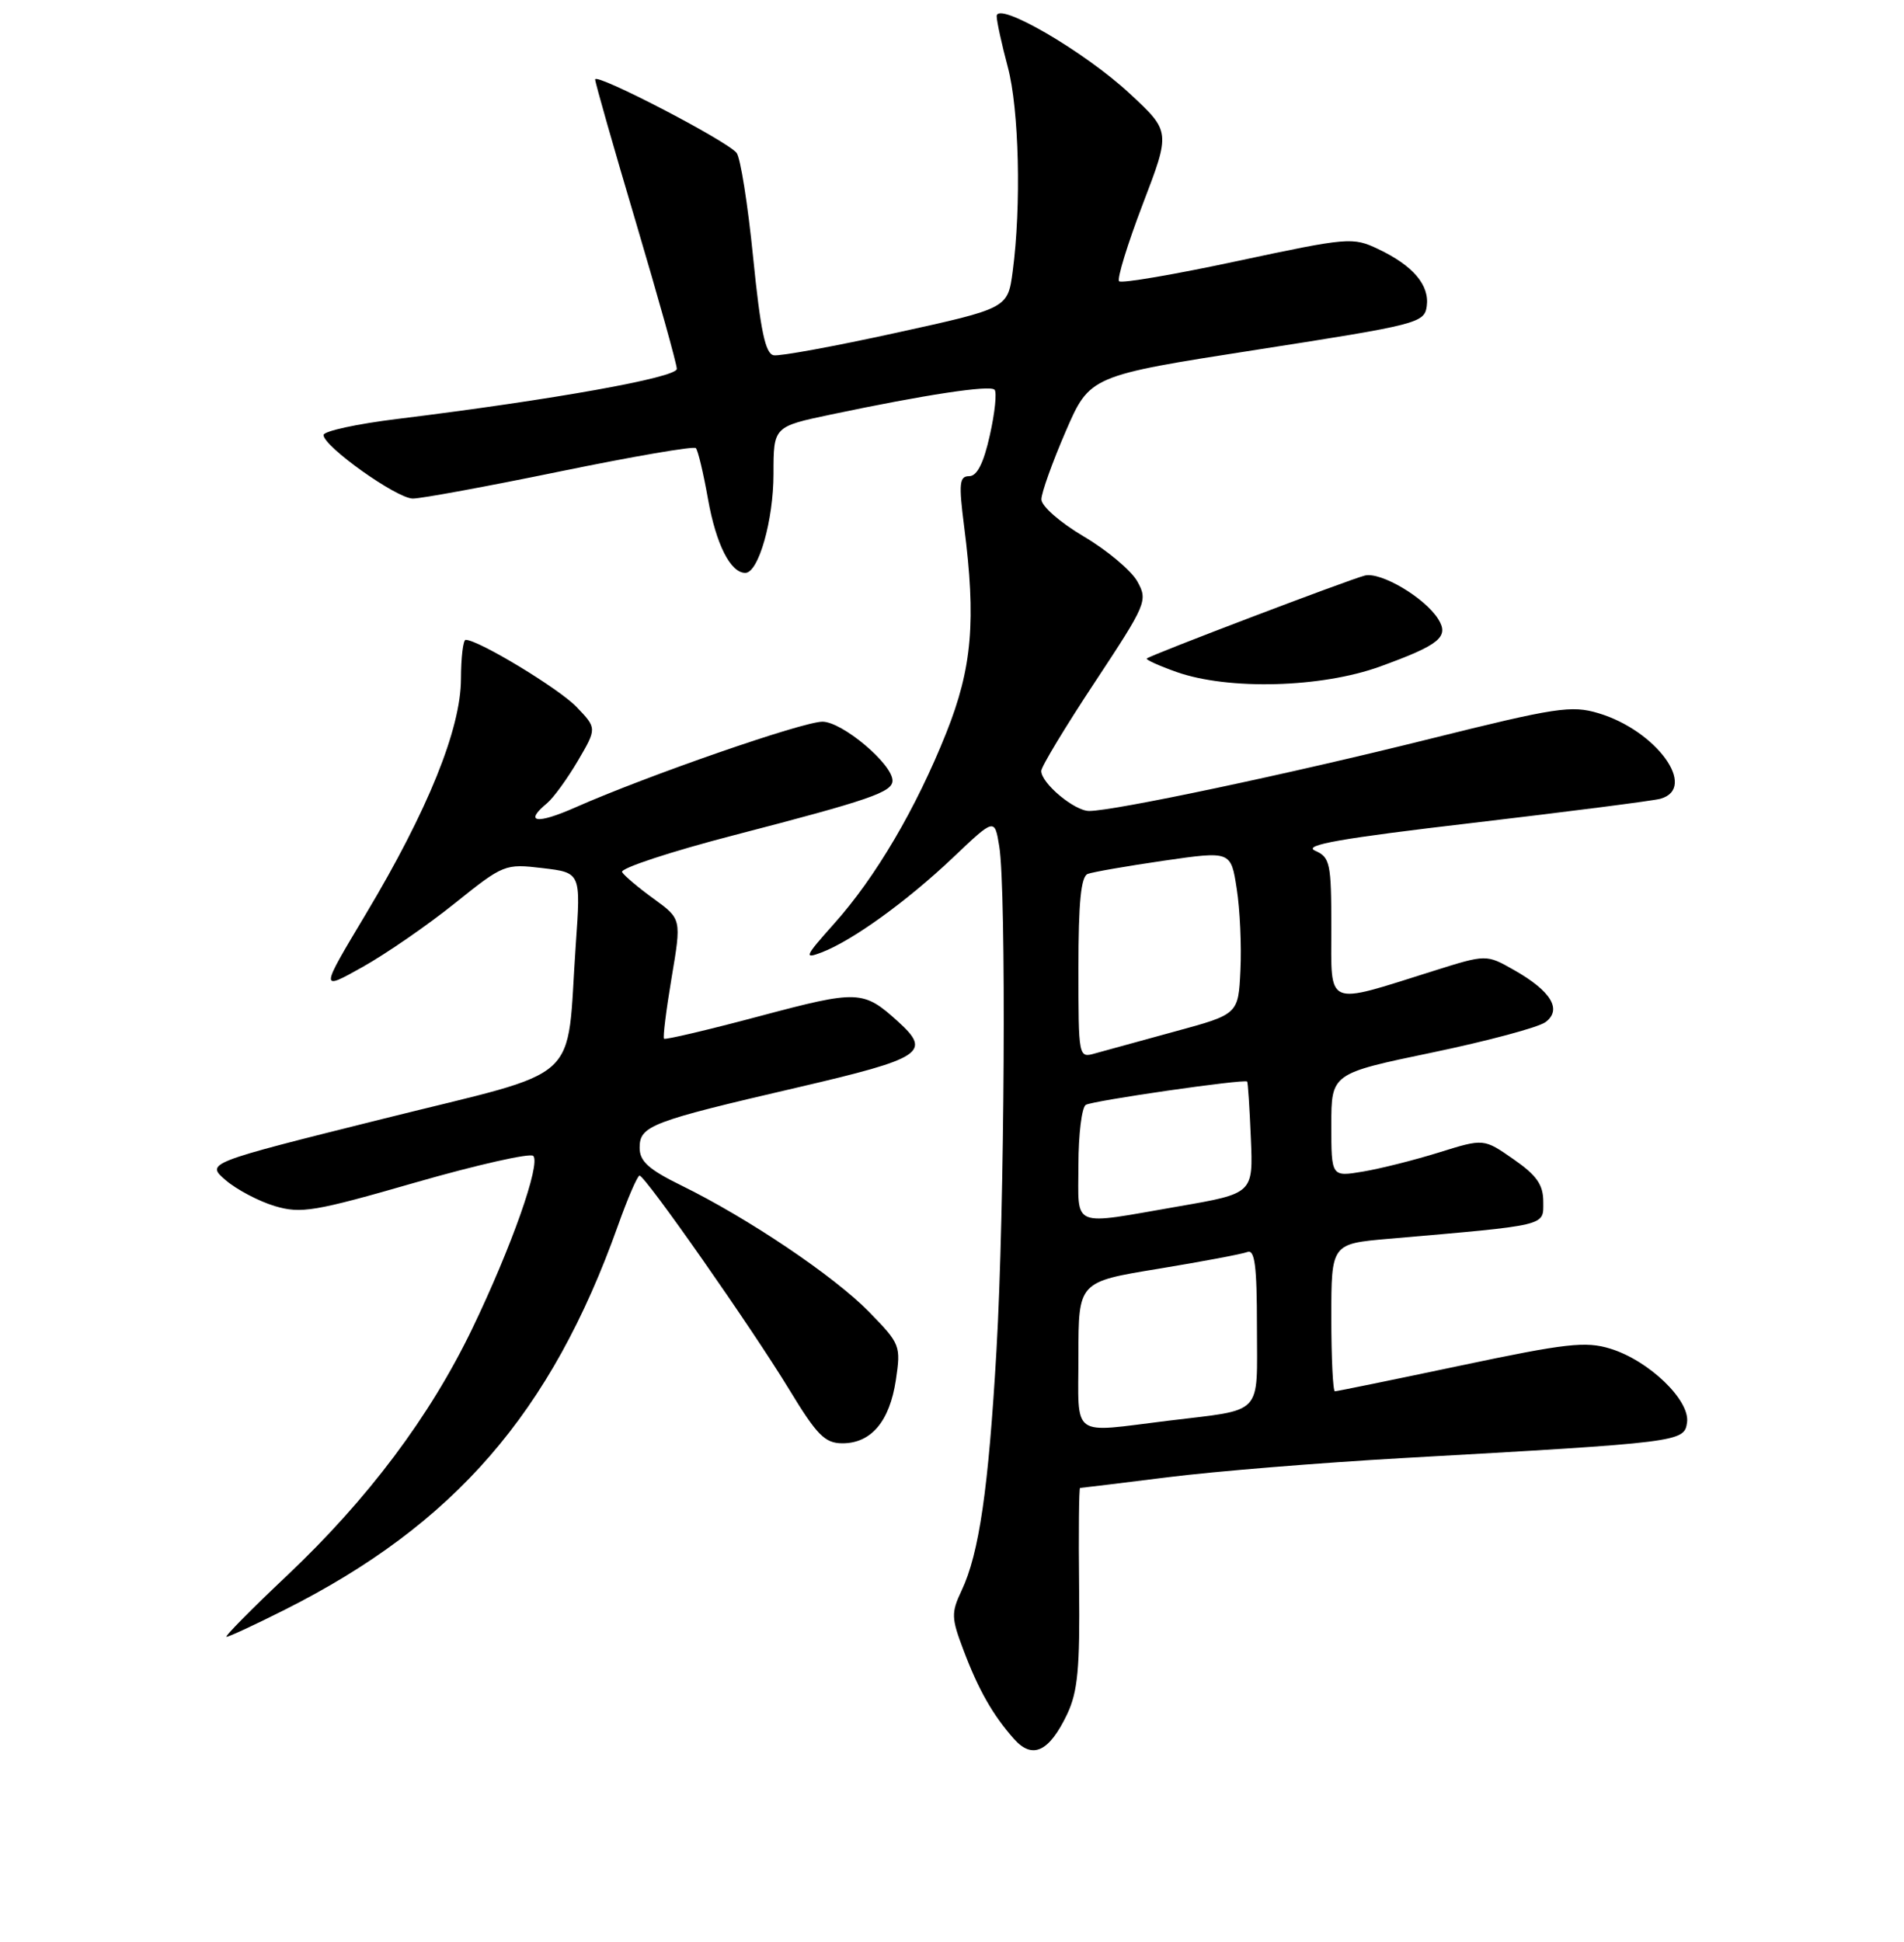 <?xml version="1.0" encoding="UTF-8" standalone="no"?>
<!DOCTYPE svg PUBLIC "-//W3C//DTD SVG 1.1//EN" "http://www.w3.org/Graphics/SVG/1.1/DTD/svg11.dtd" >
<svg xmlns="http://www.w3.org/2000/svg" xmlns:xlink="http://www.w3.org/1999/xlink" version="1.1" viewBox="0 0 256 261">
 <g >
 <path fill="currentColor"
d=" M 143.49 230.38 C 144.91 227.39 145.21 224.20 145.09 213.35 C 145.01 206.01 145.07 200.00 145.22 199.99 C 145.38 199.99 150.69 199.34 157.03 198.55 C 163.38 197.75 177.55 196.60 188.53 195.98 C 226.05 193.87 226.45 193.82 226.83 191.19 C 227.25 188.20 221.70 182.86 216.51 181.27 C 213.21 180.25 210.56 180.55 196.34 183.55 C 187.33 185.45 179.74 187.00 179.48 187.00 C 179.22 187.00 179.00 182.54 179.00 177.09 C 179.00 167.17 179.00 167.17 186.75 166.50 C 208.30 164.63 207.50 164.82 207.50 161.55 C 207.50 159.23 206.63 157.99 203.50 155.81 C 199.50 153.02 199.50 153.02 193.50 154.89 C 190.20 155.92 185.59 157.08 183.25 157.47 C 179.00 158.18 179.00 158.18 179.00 151.23 C 179.00 144.29 179.00 144.29 192.55 141.47 C 200.00 139.92 206.86 138.08 207.80 137.38 C 210.06 135.70 208.56 133.21 203.57 130.38 C 199.84 128.26 199.84 128.26 192.67 130.52 C 178.07 135.11 179.00 135.50 179.00 124.73 C 179.00 115.99 178.84 115.23 176.80 114.33 C 175.14 113.58 180.25 112.68 198.05 110.60 C 210.95 109.08 222.29 107.63 223.25 107.36 C 228.32 105.93 222.72 98.19 214.92 95.86 C 211.29 94.77 209.20 95.09 192.21 99.32 C 173.36 104.02 149.79 109.00 146.44 109.00 C 144.46 109.00 140.00 105.27 140.00 103.62 C 140.00 103.05 143.24 97.69 147.20 91.70 C 154.17 81.15 154.35 80.72 152.92 78.15 C 152.11 76.69 148.87 73.97 145.72 72.11 C 142.50 70.20 140.01 68.02 140.02 67.11 C 140.03 66.22 141.50 62.12 143.28 58.00 C 146.53 50.50 146.53 50.50 169.02 47.00 C 190.62 43.64 191.51 43.41 191.83 41.17 C 192.23 38.33 190.00 35.70 185.29 33.47 C 181.89 31.85 181.26 31.91 166.40 35.08 C 157.95 36.89 150.78 38.12 150.47 37.80 C 150.16 37.49 151.59 32.84 153.64 27.46 C 157.39 17.68 157.39 17.68 151.91 12.59 C 145.82 6.92 133.99 0.05 134.01 2.19 C 134.02 2.91 134.69 5.97 135.50 9.00 C 137.02 14.66 137.33 27.69 136.16 36.47 C 135.50 41.44 135.50 41.44 120.50 44.73 C 112.25 46.54 104.84 47.90 104.03 47.75 C 102.90 47.55 102.25 44.44 101.26 34.58 C 100.55 27.48 99.55 21.16 99.03 20.54 C 97.65 18.87 80.00 9.72 80.02 10.68 C 80.03 11.13 82.50 19.80 85.52 29.95 C 88.53 40.10 91.00 48.93 91.00 49.58 C 91.00 50.75 74.35 53.73 53.50 56.30 C 48.00 56.97 43.50 57.95 43.50 58.47 C 43.50 60.00 53.32 66.99 55.50 67.01 C 56.60 67.02 65.50 65.38 75.27 63.37 C 85.05 61.36 93.28 59.94 93.56 60.23 C 93.84 60.51 94.58 63.61 95.20 67.12 C 96.28 73.16 98.22 77.00 100.21 77.00 C 101.98 77.00 104.00 69.93 104.00 63.70 C 104.00 57.34 104.00 57.34 111.75 55.71 C 124.38 53.05 133.07 51.73 133.72 52.38 C 134.05 52.71 133.77 55.47 133.09 58.49 C 132.25 62.26 131.37 64.00 130.31 64.00 C 128.99 64.00 128.89 64.96 129.63 70.75 C 131.26 83.42 130.71 89.79 127.23 98.50 C 123.19 108.63 117.72 117.94 112.14 124.16 C 108.20 128.57 108.04 128.94 110.47 128.01 C 114.59 126.44 121.91 121.16 128.12 115.28 C 133.73 109.95 133.73 109.95 134.35 113.73 C 135.32 119.56 135.08 162.55 133.98 181.50 C 132.90 200.16 131.65 208.78 129.29 213.78 C 127.88 216.77 127.90 217.45 129.54 221.78 C 131.55 227.11 133.47 230.49 136.32 233.71 C 138.81 236.53 141.07 235.47 143.49 230.38 Z  M 38.27 216.37 C 61.09 204.90 74.11 189.90 83.08 164.75 C 84.40 161.04 85.71 158.01 85.99 158.01 C 86.76 158.03 101.11 178.53 106.10 186.74 C 109.84 192.90 110.91 193.98 113.25 193.99 C 117.12 194.00 119.61 191.06 120.45 185.50 C 121.14 180.86 121.05 180.63 116.83 176.31 C 112.12 171.50 100.62 163.76 91.66 159.36 C 87.21 157.18 86.00 156.09 86.00 154.27 C 86.00 151.31 87.46 150.75 107.24 146.16 C 124.08 142.24 125.31 141.44 120.75 137.31 C 116.07 133.07 115.39 133.05 102.13 136.58 C 95.23 138.42 89.45 139.78 89.28 139.61 C 89.11 139.44 89.57 135.75 90.30 131.41 C 91.63 123.52 91.63 123.52 87.92 120.82 C 85.87 119.34 83.95 117.72 83.64 117.22 C 83.33 116.72 90.14 114.47 98.79 112.23 C 116.94 107.52 120.00 106.47 120.00 104.92 C 120.00 102.69 113.24 97.00 110.58 97.00 C 107.92 97.00 87.02 104.25 77.34 108.53 C 72.14 110.83 70.41 110.56 73.56 107.95 C 74.41 107.24 76.27 104.68 77.69 102.27 C 80.26 97.88 80.26 97.88 77.52 95.02 C 75.14 92.54 64.33 86.00 62.61 86.00 C 62.27 86.00 61.99 88.36 61.98 91.25 C 61.96 97.97 57.52 108.94 49.19 122.85 C 43.00 133.19 43.00 133.19 48.75 129.97 C 51.91 128.20 57.49 124.35 61.15 121.41 C 67.70 116.16 67.89 116.08 72.95 116.68 C 78.10 117.29 78.10 117.29 77.42 126.90 C 76.08 146.08 78.87 143.54 51.57 150.36 C 27.67 156.32 27.67 156.32 30.35 158.63 C 31.82 159.89 34.78 161.45 36.93 162.10 C 40.46 163.15 42.25 162.86 55.88 158.93 C 64.16 156.55 71.28 154.95 71.70 155.36 C 72.73 156.40 68.77 167.63 63.49 178.59 C 57.81 190.38 49.48 201.48 38.61 211.75 C 33.80 216.29 30.13 220.00 30.46 220.00 C 30.78 220.00 34.30 218.37 38.27 216.37 Z  M 185.57 89.58 C 193.56 86.68 194.87 85.61 193.38 83.22 C 191.60 80.35 185.65 76.82 183.50 77.36 C 181.36 77.90 154.71 88.03 154.19 88.51 C 154.02 88.66 155.82 89.48 158.19 90.32 C 165.16 92.78 177.68 92.45 185.57 89.58 Z  M 145.00 182.15 C 145.00 172.29 145.00 172.29 155.71 170.54 C 161.59 169.57 166.99 168.56 167.71 168.28 C 168.71 167.90 169.00 170.11 169.00 178.33 C 169.00 190.46 170.04 189.37 157.03 190.96 C 143.79 192.58 145.00 193.47 145.00 182.15 Z  M 145.00 156.56 C 145.00 152.47 145.45 148.84 145.99 148.50 C 146.90 147.94 167.26 145.00 167.68 145.37 C 167.79 145.46 168.01 148.88 168.18 152.97 C 168.50 160.41 168.50 160.41 158.50 162.14 C 143.78 164.69 145.00 165.20 145.00 156.56 Z  M 145.00 130.08 C 145.00 121.29 145.34 117.81 146.25 117.46 C 146.94 117.20 151.55 116.40 156.50 115.68 C 165.50 114.38 165.50 114.38 166.28 119.44 C 166.72 122.22 166.94 127.16 166.78 130.41 C 166.50 136.32 166.50 136.32 158.00 138.63 C 153.32 139.91 148.49 141.23 147.25 141.58 C 145.01 142.22 145.00 142.19 145.00 130.08 Z "/>
</g>
</svg>